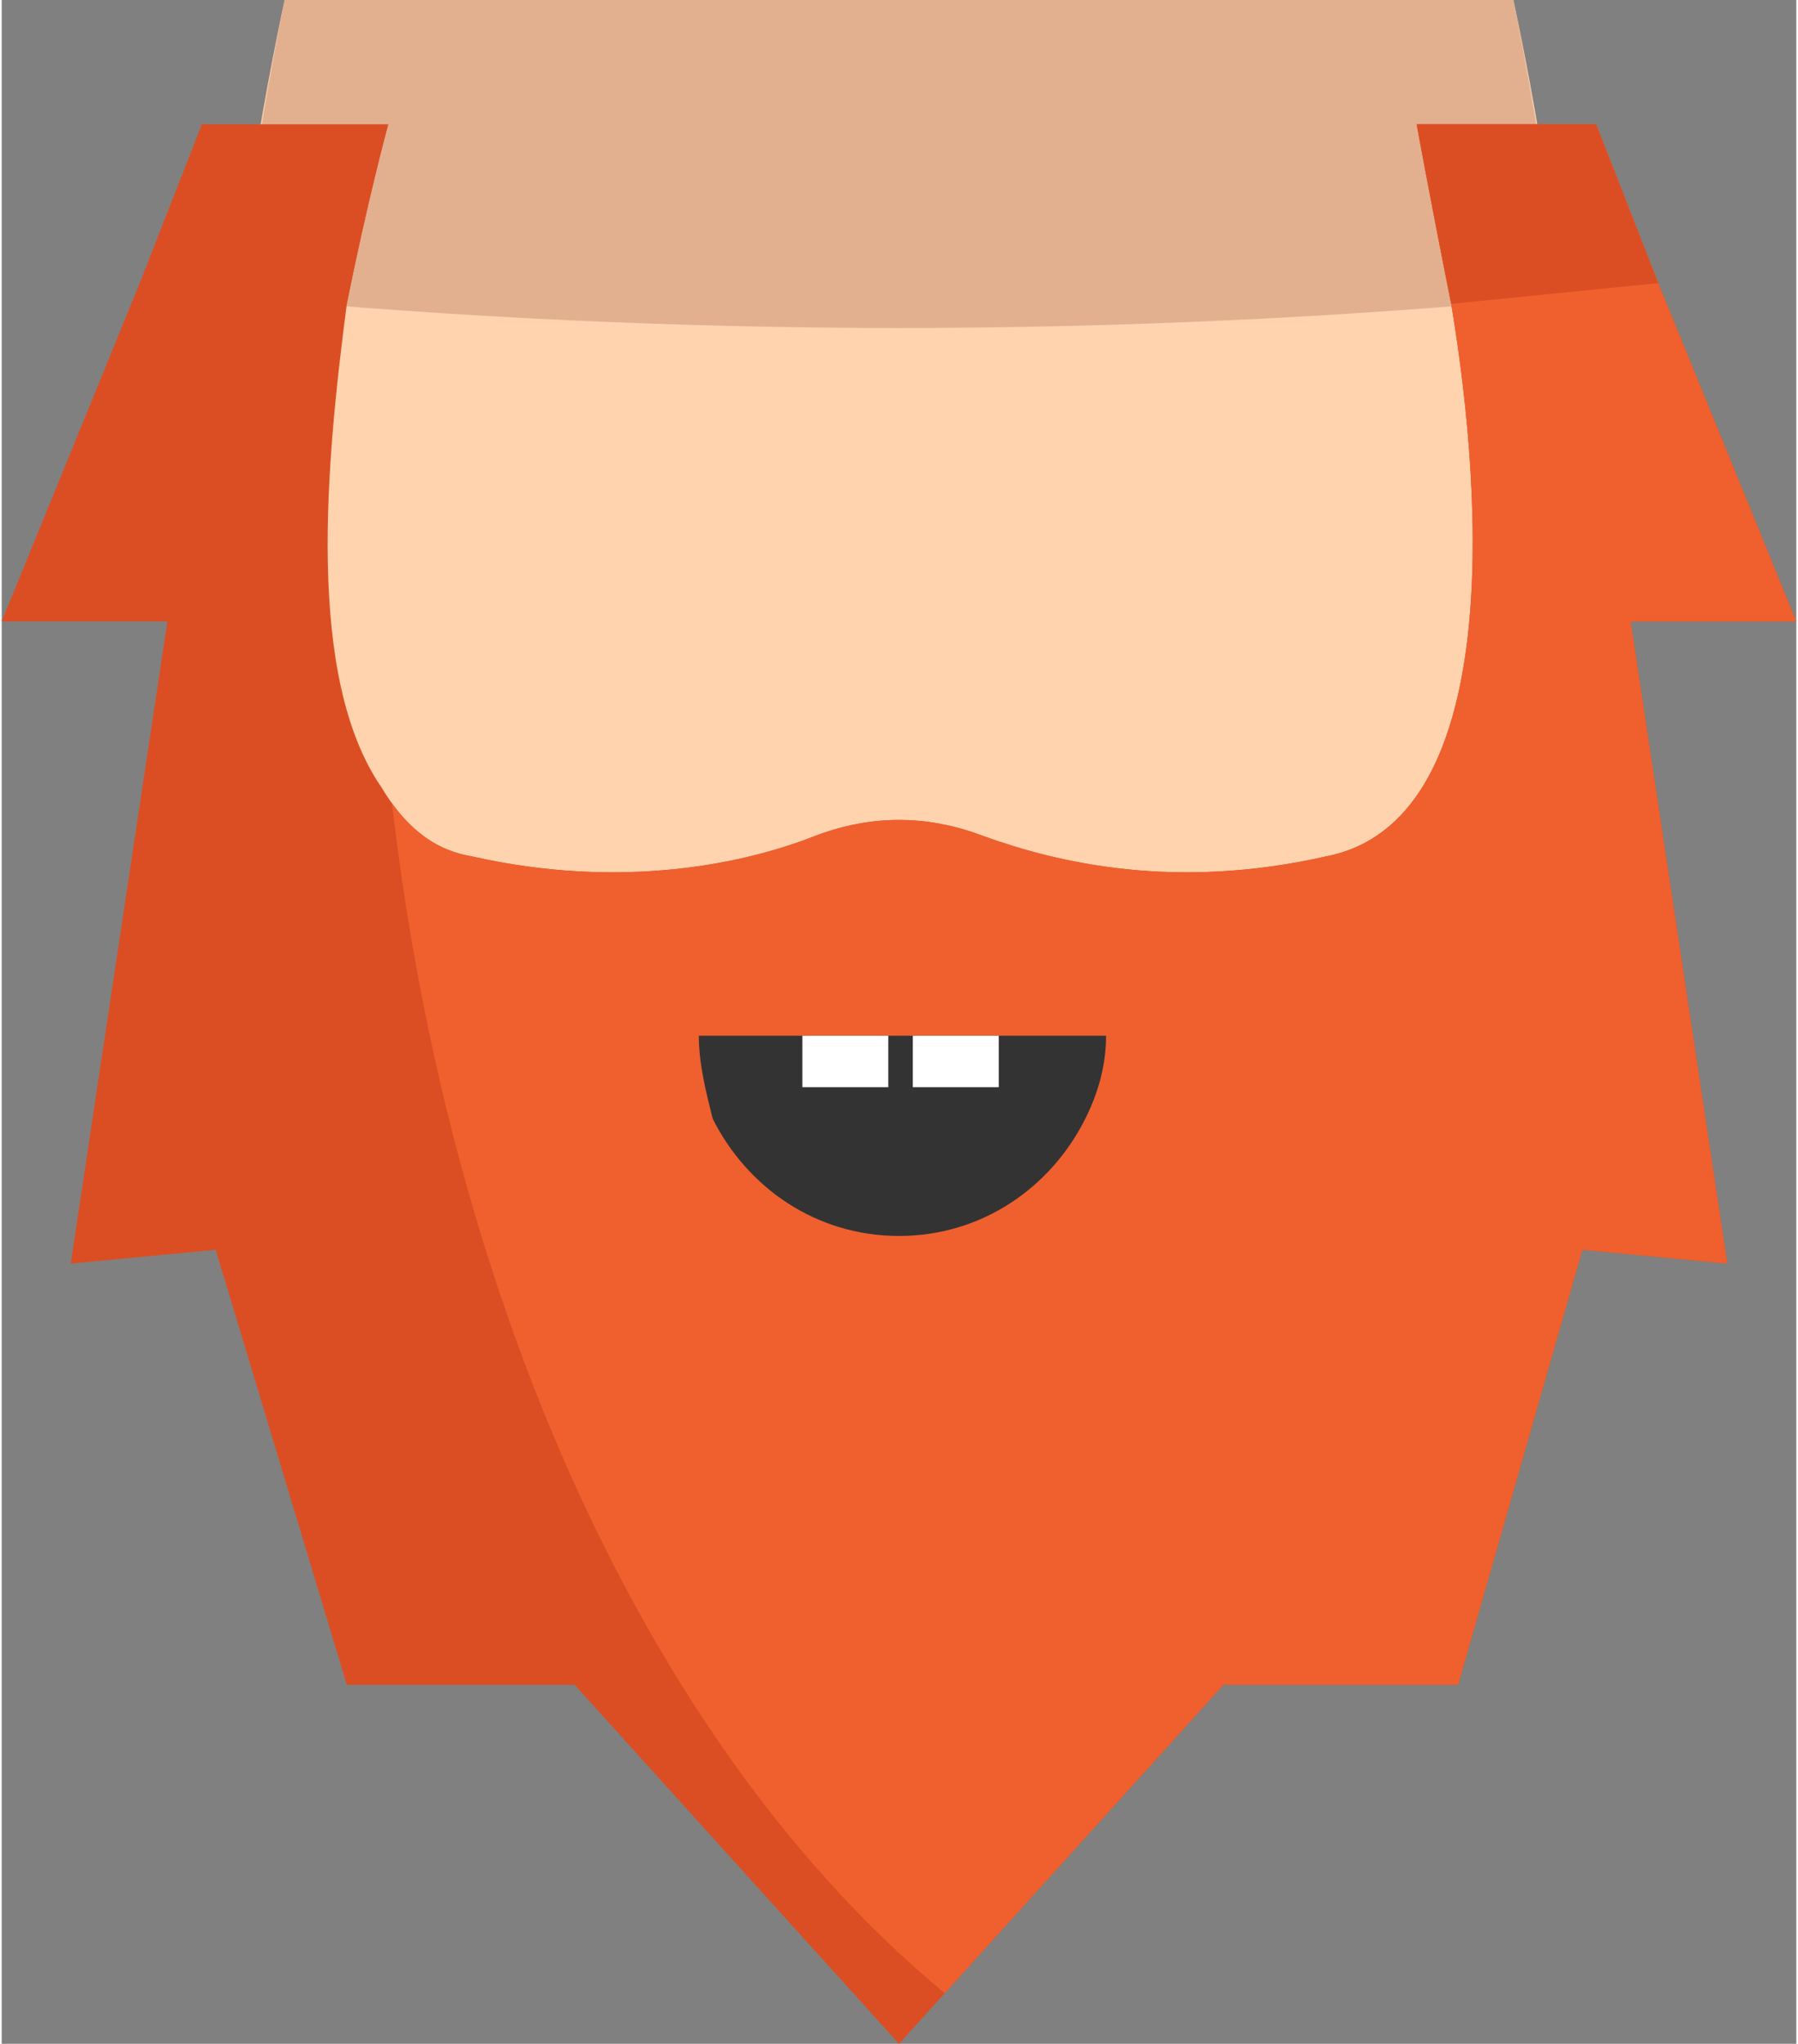 <?xml version="1.0" encoding="UTF-8"?>
<!DOCTYPE svg PUBLIC "-//W3C//DTD SVG 1.0//EN" "http://www.w3.org/TR/2001/REC-SVG-20010904/DTD/svg10.dtd">
<!-- Creator: CorelDRAW X8 -->
<svg xmlns="http://www.w3.org/2000/svg" xml:space="preserve" width="3.925in" height="4.46in" version="1.0" style="shape-rendering:geometricPrecision; text-rendering:geometricPrecision; image-rendering:optimizeQuality; fill-rule:evenodd; clip-rule:evenodd"
viewBox="0 0 260 296"
 xmlns:xlink="http://www.w3.org/1999/xlink">
 <rect x="0" y="0" width="260" height="296" fill="#808080" stroke="none"/>
 <defs>
  <style type="text/css">
   <![CDATA[
    .fil4 {fill:none}
    .fil6 {fill:#333333}
    .fil5 {fill:#DB4E23}
    .fil2 {fill:#DB4E23}
    .fil1 {fill:#E2B08F}
    .fil3 {fill:#EF602E}
    .fil0 {fill:#FFD3AE}
    .fil7 {fill:white}
   ]]>
  </style>
   <clipPath id="id0">
    <path d="M236 90l14 93 -21 -2 -18 63 -34 0 -47 52 -47 -52 -33 0 -19 -63 -21 2 14 -93 -24 0 20 -49 36 -23c0,0 -3,11 -6,26 -3,23 -6,54 5,70 3,5 7,9 13,10 22,5 40,1 50,-3 8,-3 16,-3 24,0 11,4 28,8 50,3 25,-5 23,-50 18,-80 -3,-15 -5,-26 -5,-26l26 0 9 23 20 49 -24 0 0 0z"/>
   </clipPath>
   <clipPath id="id1">
    <path d="M160 150c0,4 -1,8 -3,12 -5,10 -15,17 -27,17 -12,0 -22,-7 -27,-17 -1,-4 -2,-8 -2,-12l59 0z"/>
   </clipPath>
 </defs>
 <g id="Layer_x0020_1">
  <g>
   <path class="fil0" d="M219 0c0,0 30,133 -15,144 -26,7 -47,1 -60,-4 -9,-4 -19,-4 -28,0 -13,5 -33,11 -60,4 -45,-11 -15,-144 -15,-144l178 0zm0 0l0 0 0 0z"/>
  </g>
  <path class="fil1" d="M226 43c-64,6 -128,6 -192,0 3,-24 7,-43 7,-43l178 0c0,0 4,19 7,43z"/>
  <path class="fil2" d="M236 90l14 93 -21 -2 -18 63 -34 0 -47 52 -47 -52 -33 0 -19 -63 -21 2 14 -93 -24 0 20 -49 36 -23c0,0 -3,11 -6,26 -3,23 -6,54 5,70 3,5 7,9 13,10 22,5 40,1 50,-3 8,-3 16,-3 24,0 11,4 28,8 50,3 25,-5 23,-50 18,-80 -3,-15 -5,-26 -5,-26l26 0 9 23 20 49 -24 0 0 0z"/>
  <g style="clip-path:url(#id0)">
   <g>
    <ellipse class="fil3" cx="207" cy="72" rx="153" ry="244"/>
   </g>
  </g>
  <path class="fil4" d="M236 90l14 93 -21 -2 -18 63 -34 0 -47 52 -47 -52 -33 0 -19 -63 -21 2 14 -93 -24 0 20 -49 36 -23c0,0 -3,11 -6,26 -3,23 -6,54 5,70 3,5 7,9 13,10 22,5 40,1 50,-3 8,-3 16,-3 24,0 11,4 28,8 50,3 25,-5 23,-50 18,-80 -3,-15 -5,-26 -5,-26l26 0 9 23 20 49 -24 0 0 0z"/>
  <path class="fil5" d="M29 18l27 0c0,0 -3,11 -6,26 -10,-1 -20,-2 -30,-3l9 -23z"/>
  <path class="fil5" d="M240 41c-10,1 -20,2 -30,3 -3,-15 -5,-26 -5,-26l26 0 9 23z"/>
  <path class="fil6" d="M160 150c0,4 -1,8 -3,12 -5,10 -15,17 -27,17 -12,0 -22,-7 -27,-17 -1,-4 -2,-8 -2,-12l59 0z"/>
  <g style="clip-path:url(#id1)">
   <g>
    <g id="_2347932128176">
     <rect class="fil7" x="116" y="145" width="12.453" height="12.453"/>
     <rect class="fil7" x="132" y="145" width="12.453" height="12.453"/>
    </g>
   </g>
  </g>
  <path class="fil4" d="M160 150c0,4 -1,8 -3,12 -5,10 -15,17 -27,17 -12,0 -22,-7 -27,-17 -1,-4 -2,-8 -2,-12l59 0z"/>
 </g>
</svg>
